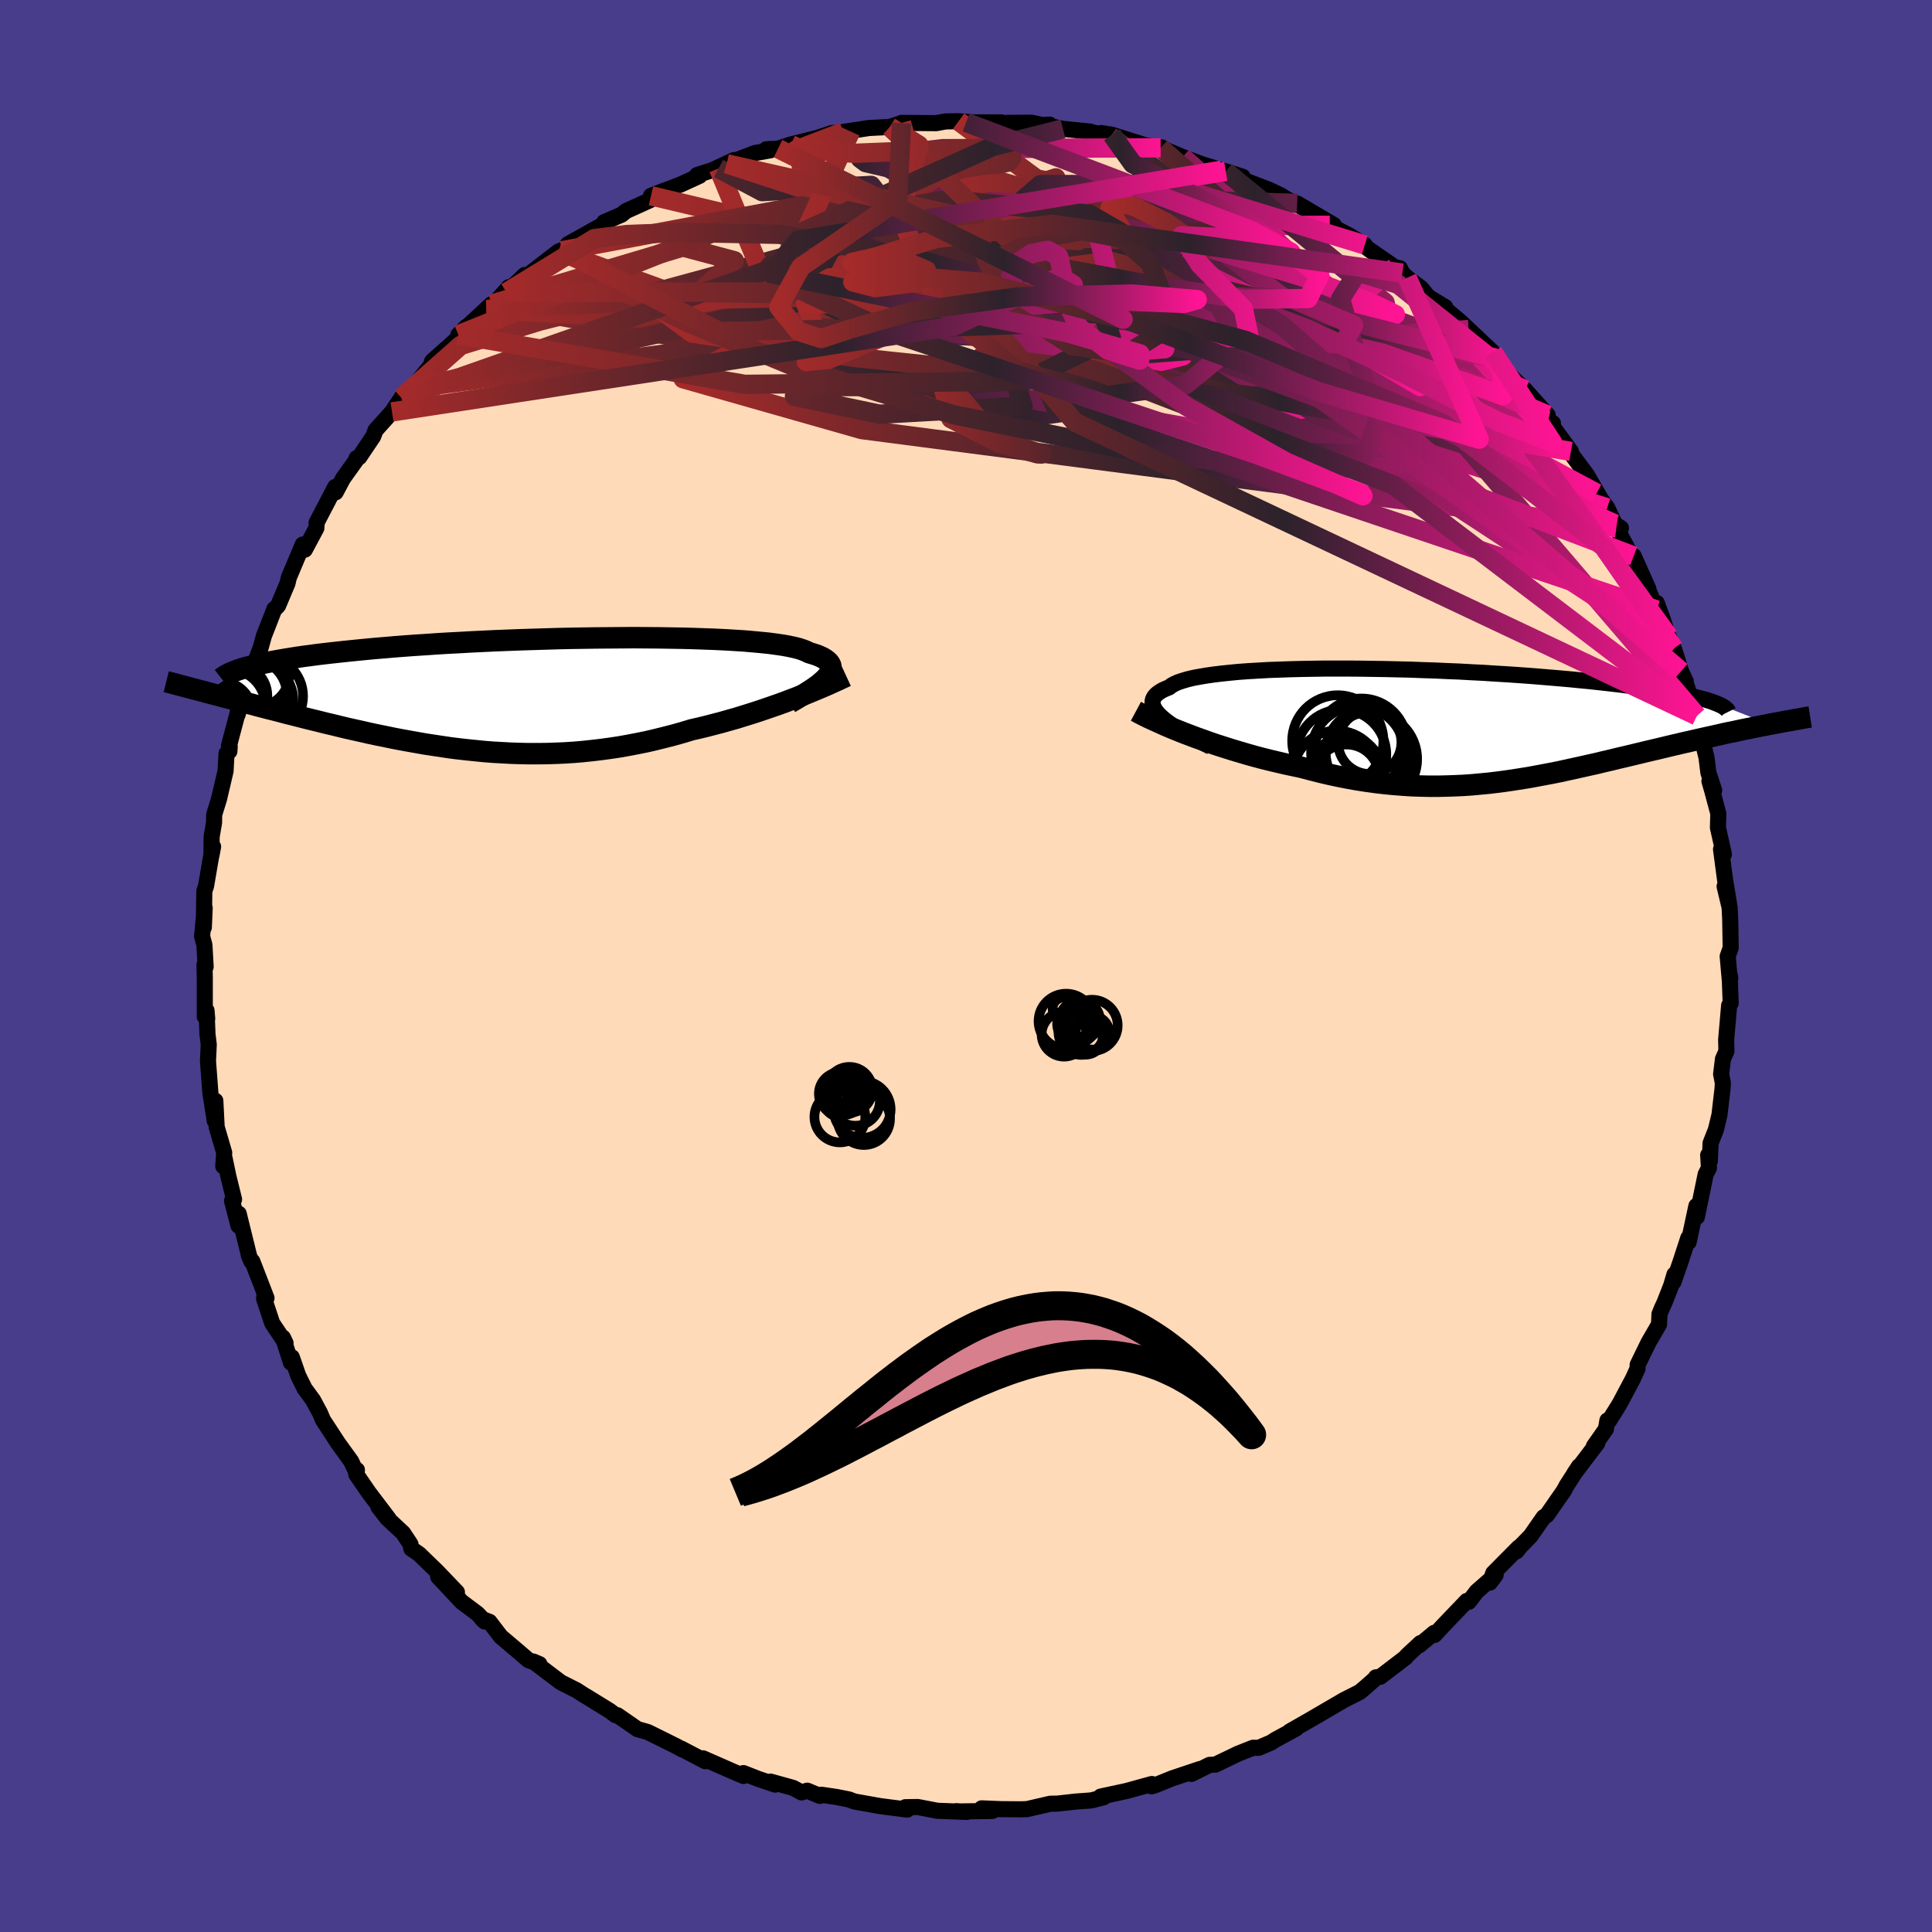 
  <svg viewBox="-100 -100 200 200" xmlns="http://www.w3.org/2000/svg" width="500" height="500" id="face-svg">
    <defs>
      <clipPath id="leftEyeClipPath">
        <polyline points="31.19,-1.73 31.36,-1.95 31.5,-2.16 31.59,-2.37 31.64,-2.57 31.65,-2.76 31.62,-2.94 31.54,-3.11 31.42,-3.28 31.25,-3.44 31.04,-3.6 30.79,-3.75 30.5,-3.89 30.16,-4.03 29.78,-4.15 29.36,-4.28 29.08,-4.42 28.73,-4.56 28.31,-4.7 27.83,-4.82 27.27,-4.94 26.66,-5.05 25.97,-5.15 25.23,-5.25 24.43,-5.33 23.57,-5.41 22.65,-5.49 21.69,-5.55 20.68,-5.61 19.62,-5.66 18.52,-5.7 17.38,-5.74 16.21,-5.77 15,-5.79 13.77,-5.81 12.52,-5.82 11.24,-5.83 9.95,-5.82 8.65,-5.81 7.33,-5.8 6.01,-5.78 4.69,-5.76 3.37,-5.73 2.05,-5.69 0.74,-5.65 -0.56,-5.61 -1.85,-5.56 -3.13,-5.51 -4.38,-5.45 -5.62,-5.39 -6.84,-5.32 -8.03,-5.26 -9.19,-5.19 -10.33,-5.11 -11.44,-5.04 -12.52,-4.96 -13.57,-4.88 -14.59,-4.79 -15.57,-4.71 -16.52,-4.62 -17.44,-4.53 -18.33,-4.44 -19.18,-4.35 -20,-4.26 -20.79,-4.17 -21.55,-4.08 -22.28,-3.98 -22.98,-3.89 -23.65,-3.79 -24.29,-3.69 -24.9,-3.59 -25.48,-3.49 -26.04,-3.39 -26.56,-3.29 -27.06,-3.19 -27.53,-3.09 -27.97,-2.99 -28.39,-2.88 -28.78,-2.78 -29.14,-2.68 -33.05,-0.18 -32.58,-0.06 -32.09,0.07 -31.59,0.2 -31.08,0.34 -30.56,0.47 -30.03,0.62 -29.48,0.76 -28.93,0.91 -28.36,1.05 -27.78,1.21 -27.19,1.36 -26.59,1.52 -25.98,1.67 -25.36,1.83 -24.73,2 -24.08,2.16 -23.42,2.33 -22.75,2.5 -22.06,2.67 -21.36,2.84 -20.65,3.02 -19.92,3.19 -19.19,3.37 -18.44,3.55 -17.68,3.72 -16.91,3.89 -16.13,4.07 -15.33,4.24 -14.53,4.4 -13.72,4.57 -12.89,4.73 -12.06,4.88 -11.22,5.03 -10.37,5.18 -9.52,5.31 -8.65,5.44 -7.78,5.57 -6.9,5.68 -6.01,5.78 -5.12,5.87 -4.22,5.96 -3.32,6.03 -2.41,6.08 -1.5,6.13 -0.58,6.16 0.35,6.18 1.27,6.18 2.21,6.17 3.14,6.14 4.08,6.1 5.02,6.04 5.96,5.96 6.9,5.86 7.84,5.75 8.79,5.62 9.73,5.48 10.68,5.31 11.62,5.13 12.56,4.94 13.5,4.72 14.43,4.49 15.36,4.25 16.29,3.99 17.21,3.71 18,3.53 18.78,3.34 19.55,3.14 20.32,2.94 21.09,2.72 21.84,2.51 22.58,2.28 23.32,2.05 24.04,1.82 24.75,1.58 25.45,1.34 26.14,1.1 26.81,0.86 27.46,0.61 28.1,0.37" />
      </clipPath>
      <clipPath id="rightEyeClipPath">
        <polyline points="-30.19,-0.72 -30.46,-0.98 -30.69,-1.24 -30.86,-1.48 -30.99,-1.72 -31.08,-1.95 -31.11,-2.17 -31.1,-2.38 -31.05,-2.58 -30.94,-2.78 -30.8,-2.97 -30.6,-3.15 -30.36,-3.32 -30.08,-3.49 -29.75,-3.64 -29.38,-3.79 -29.14,-3.98 -28.83,-4.15 -28.45,-4.32 -28,-4.47 -27.49,-4.62 -26.91,-4.76 -26.27,-4.88 -25.56,-5 -24.8,-5.11 -23.98,-5.21 -23.11,-5.3 -22.18,-5.39 -21.21,-5.46 -20.19,-5.52 -19.14,-5.58 -18.04,-5.62 -16.91,-5.66 -15.74,-5.69 -14.55,-5.71 -13.34,-5.73 -12.1,-5.73 -10.84,-5.73 -9.58,-5.72 -8.3,-5.7 -7.01,-5.68 -5.72,-5.65 -4.43,-5.62 -3.15,-5.57 -1.87,-5.53 -0.59,-5.47 0.67,-5.42 1.91,-5.35 3.14,-5.29 4.35,-5.21 5.54,-5.14 6.71,-5.06 7.85,-4.98 8.97,-4.89 10.05,-4.8 11.11,-4.71 12.13,-4.62 13.13,-4.52 14.09,-4.43 15.01,-4.33 15.91,-4.23 16.77,-4.13 17.6,-4.03 18.39,-3.93 19.15,-3.82 19.88,-3.72 20.58,-3.62 21.24,-3.52 21.88,-3.41 22.49,-3.31 23.06,-3.21 23.61,-3.1 24.12,-3 24.6,-2.89 25.06,-2.79 25.48,-2.68 25.87,-2.58 26.24,-2.48 26.58,-2.37 26.88,-2.27 32.76,0.04 32.28,0.14 31.79,0.23 31.29,0.33 30.78,0.44 30.26,0.54 29.73,0.65 29.19,0.77 28.63,0.88 28.07,1 27.51,1.13 26.93,1.26 26.34,1.39 25.75,1.52 25.14,1.66 24.53,1.8 23.9,1.94 23.27,2.09 22.62,2.24 21.96,2.4 21.29,2.56 20.61,2.72 19.93,2.88 19.23,3.05 18.52,3.22 17.81,3.39 17.08,3.56 16.35,3.74 15.61,3.91 14.87,4.09 14.11,4.26 13.35,4.43 12.58,4.6 11.81,4.77 11.03,4.94 10.24,5.1 9.44,5.25 8.64,5.4 7.83,5.55 7.01,5.68 6.19,5.81 5.36,5.93 4.52,6.04 3.68,6.14 2.83,6.22 1.97,6.3 1.1,6.36 0.23,6.4 -0.66,6.43 -1.54,6.45 -2.44,6.45 -3.35,6.43 -4.26,6.4 -5.18,6.34 -6.11,6.27 -7.04,6.18 -7.99,6.07 -8.94,5.94 -9.9,5.79 -10.86,5.62 -11.83,5.43 -12.8,5.22 -13.78,4.99 -14.76,4.74 -15.75,4.48 -16.56,4.31 -17.36,4.14 -18.17,3.95 -18.97,3.76 -19.77,3.56 -20.56,3.35 -21.34,3.13 -22.12,2.9 -22.89,2.67 -23.65,2.43 -24.4,2.19 -25.14,1.94 -25.86,1.68 -26.57,1.43 -27.26,1.17" />
      </clipPath>
      <filter id="fuzzy">
        <feTurbulence id="turbulence" baseFrequency="0.05" numOctaves="3" type="noise" result="noise" />
        <feDisplacementMap in="SourceGraphic" in2="noise" scale="2" />
      </filter>
      <linearGradient id="rainbowGradient" x1="0%" y1="0%" x2="100%" y2="0%">
        <stop offset="0%" style="stop-color: rgb(165, 42, 42); stop-opacity: 1" />
        <stop offset="53.8%" style="stop-color: rgb(44, 34, 43); stop-opacity: 1" />
        <stop offset="100%" style="stop-color: rgb(255, 20, 147); stop-opacity: 1" />
      </linearGradient>
    </defs>
    <rect x="-100" y="-100" width="100%" height="100%" fill="rgb(72, 61, 139)" />
    <polyline id="faceContour" points="79.07,1.5 79.12,1.28 79.05,0.85 79.16,3.84 79,4.08 78.69,7.64 78.72,8.82 78.36,9.63 78.17,11.19 78.35,12.11 78.32,12.66 78,15.41 77.63,16.94 77.08,18.34 77,20.2 76.83,19.58 76.91,20.91 76.57,21.56 75.66,25.98 75.61,24.84 74.81,28.58 74.77,28.16 73.96,30.64 73.24,32.71 73.34,31.93 73,33.08 72.31,34.84 72.04,35.42 71.79,36.03 71.74,37.1 70.65,38.98 69.53,41.28 69.52,41.67 69.04,42.73 67.66,45.33 66.57,47.08 66.4,47.04 66.24,47.94 65,49.71 65.35,49.4 62.97,52.53 63.46,51.79 62.18,53.78 61.89,54.32 60.14,56.84 59.8,57.06 58.44,59.01 57.4,60.07 56.98,60.6 57.22,60.19 54.58,62.85 54.24,63.83 54.83,63.03 52.87,64.75 52.05,65.82 51.84,65.73 49.37,68.31 48.5,69.25 48.47,69.03 46.92,70.32 47.05,70.09 45.63,71.41 45.53,71.56 42.89,73.58 42.43,73.64 42.47,73.68 41.24,74.76 40.76,75.16 39.14,75.98 35.59,78.05 35.1,78.33 33.51,79.24 34.18,78.93 32.01,80.11 31.58,80.39 30.31,80.93 29.71,80.93 28.15,81.55 25.82,82.67 25.21,82.7 23.35,83.63 24.22,83.13 21.33,84.1 19.68,84.77 19.21,84.92 19.24,84.68 16.88,85.33 16.54,85.42 13.94,85.98 14.23,86.06 12.96,86.38 11.33,86.5 9.45,86.71 8.74,86.72 6.31,87.28 5.62,87.3 3.36,87.28 3.55,87.28 1.62,87.2 2.73,87.47 -0.7,87.52 -1.01,87.49 0.1,87.57 -2.97,87.45 -5,87.06 -6.28,87.08 -6.08,87.33 -8.87,86.97 -11.57,86.49 -12.11,86.28 -13.36,86.03 -14.97,85.79 -15.13,85.91 -16.43,85.37 -17.03,85.55 -17.9,85.08 -20.24,84.43 -19.76,84.74 -21.51,84.15 -23.04,83.55 -23.03,83.85 -24.04,83.42 -27.23,82.02 -26.99,82.32 -29.47,81.02 -29.32,81.13 -30,80.76 -32.82,79.36 -33.01,79.28 -34.01,79 -36.09,77.56 -36.29,77.55 -36.89,77.1 -39.34,75.59 -39.51,75.5 -40.29,74.99 -41.95,74.15 -44.79,72 -44.16,72.27 -45.28,71.87 -46.4,70.91 -48.16,69.42 -49.33,67.89 -50.11,67.59 -49.82,67.86 -50.56,67.06 -52.19,65.84 -54.64,63.23 -52.7,64.82 -54.77,62.66 -56.62,60.87 -57.42,60.32 -57.51,59.85 -58.27,58.7 -59.92,57.16 -60.82,56 -59.76,57.23 -61.83,54.5 -63.12,52.62 -63.05,52.17 -63.1,52.44 -63.64,51.28 -65.02,49.37 -66.57,46.99 -66.87,46.28 -67.59,44.94 -68.47,43.74 -69.13,42.4 -69.79,40.5 -69.88,41.06 -70.71,38.47 -70.44,39.03 -71.82,36.98 -72.66,34.44 -72.63,34.12 -72.41,34.38 -73.88,30.57 -73.99,30.56 -74.24,29.95 -74.19,30.1 -75.29,25.64 -75.31,26.89 -75.98,24.31 -75.77,24.16 -76.36,21.77 -76.75,19.9 -76.89,20.73 -76.79,19.33 -77.57,16.67 -77.71,13.95 -77.77,16.03 -78.22,13.16 -78.47,9.84 -78.39,8.13 -78.52,7.08 -78.62,4.61 -78.55,5.46 -78.8,5.24 -78.8,1.27 -78.83,-0.13 -78.71,0.08 -78.84,-2.18 -79.08,-3.08 -78.81,-6.01 -78.9,-3.99 -78.85,-7.74 -78.67,-8.28 -78.11,-11.55 -77.94,-12.35 -78.11,-11.45 -78.09,-13.39 -77.84,-14.85 -77.83,-15.67 -77.33,-17.28 -76.65,-20.18 -76.55,-22.01 -76.25,-22.23 -76.22,-22.74 -76.3,-22.79 -75.27,-26.68 -75.41,-26 -74.93,-27.68 -74.76,-28.66 -73.97,-30.15 -73.6,-31.4 -73.02,-32.94 -72.68,-34.17 -71.59,-36.96 -71.33,-37.17 -71.21,-37.31 -70.24,-39.61 -70.1,-40.21 -68.66,-43.63 -68.74,-43.09 -68.44,-43.1 -67.25,-45.33 -67.22,-45.91 -65.3,-49.59 -65.25,-49.04 -64.49,-50.47 -63.11,-52.4 -63.09,-52.57 -62.81,-52.67 -61.37,-54.81 -61.12,-55.47 -59.42,-57.36 -58.45,-58.81 -58.24,-59.19 -57.31,-59.8 -57.85,-59.15 -54.72,-63.01 -55.41,-62.13 -55.27,-62.6 -51.71,-65.78 -51.7,-66.19 -52.55,-65.34 -49.12,-68.51 -49.64,-67.96 -48.94,-68.46 -47.33,-70.27 -47.57,-69.73 -45.69,-71.53 -45.53,-71.38 -42.2,-73.95 -41.01,-74.44 -41.84,-74.04 -40.14,-75.21 -41.22,-74.71 -37.45,-76.82 -37.46,-77 -35.65,-77.78 -35.2,-78.15 -32.75,-79.26 -31.17,-80.29 -32.61,-79.73 -29.52,-80.91 -27.58,-81.8 -27.84,-81.88 -26.27,-82.38 -24.02,-83.43 -25.62,-82.56 -24.77,-83.04 -21.84,-84.16 -20.25,-84.44 -20.67,-84.55 -19.46,-84.61 -18.14,-85.04 -15.16,-85.78 -15.74,-85.61 -13.91,-86.22 -11.94,-86.39 -12.69,-86.35 -10.03,-86.75 -7.89,-86.86 -6.67,-87.26 -6.45,-86.97 -6.68,-87.28 -3.09,-87.25 -2.11,-87.43 -0.77,-87.45 1.52,-87.27 0.01,-87.33 3.67,-87.33 4.24,-87.18 4.26,-87.28 6.76,-87.3 7.88,-87.06 8.66,-87.1 8.47,-87 10.04,-86.66 12.85,-86.38 15.1,-85.73 14.94,-85.87 13.97,-86.23 15.11,-86.05 18.63,-84.94 20.25,-84.74 21.45,-84.05 20.15,-84.7 22.42,-83.75 24.44,-82.99 26.47,-82.38 26.89,-82.26 28.64,-81.7 27.16,-81.96 30,-80.88 31.36,-80.36 32.62,-79.76 32.87,-79.59 35.72,-78.02 34.28,-78.94 38.07,-76.71 37.66,-76.68 39.74,-75.59 41.28,-74.64 40.63,-75.03 41.78,-74.14 44.4,-72.33 44.91,-72.24 45.17,-71.73 45.67,-71.25 47.12,-70.17 47.84,-69.29 49.62,-68.2 49.55,-68.07 51.18,-66.7 52.04,-65.89 54.55,-63.53 54.07,-63.8 55.29,-62.68 54.78,-62.93 55.44,-61.99 57.88,-59.64 60.22,-57.02 59.77,-57 60.41,-56.17 60.76,-56.19 60.28,-56.46 62.62,-53.27 62.6,-53.09 64.27,-50.84 65.7,-48.38 65.28,-48.94 66.38,-47.43 67.17,-45.75 67.8,-45.33 67.33,-45.37 69.72,-40.91 69.12,-42.44 70.64,-39.04 70.42,-39.45 71.5,-36.85 71.51,-37.58 72.07,-36.06 72.54,-34.61 72.74,-34.11 73.28,-32.88 74.02,-30.51 74.51,-29.47 74.49,-29.32 75.66,-25.9 75.33,-25.81 75.75,-24.31 75.91,-24.67 76.66,-21.56 76.85,-20.02 77.45,-18.19 76.96,-19.14 77.26,-18.1 77.88,-15.78 77.84,-14.32 78.46,-11.56 78.16,-12.08 78.58,-8.92 79,-6.37 78.53,-8.24 79.05,-6.06 79.11,-4.87 79.16,-1.88 78.85,-1 79.07,1.5 79.12,1.28" fill="rgb(255, 218, 185)" stroke="black" stroke-width="1.667" stroke-linejoin="round" filter="url(#fuzzy)" />
    <g transform="translate(50.42 -25.06)">
      <polyline id="rightCountour" points="-30.19,-0.72 -30.46,-0.98 -30.69,-1.24 -30.86,-1.48 -30.99,-1.72 -31.08,-1.95 -31.11,-2.17 -31.1,-2.38 -31.05,-2.58 -30.94,-2.78 -30.8,-2.97 -30.6,-3.15 -30.36,-3.32 -30.08,-3.49 -29.75,-3.64 -29.38,-3.79 -29.14,-3.98 -28.83,-4.15 -28.45,-4.32 -28,-4.47 -27.49,-4.62 -26.91,-4.76 -26.27,-4.88 -25.56,-5 -24.8,-5.11 -23.98,-5.21 -23.11,-5.3 -22.18,-5.39 -21.21,-5.46 -20.19,-5.52 -19.14,-5.58 -18.04,-5.62 -16.91,-5.66 -15.74,-5.69 -14.55,-5.71 -13.34,-5.73 -12.1,-5.73 -10.84,-5.73 -9.58,-5.72 -8.3,-5.7 -7.01,-5.68 -5.72,-5.65 -4.43,-5.62 -3.15,-5.57 -1.87,-5.53 -0.59,-5.47 0.67,-5.42 1.91,-5.35 3.14,-5.29 4.35,-5.21 5.54,-5.14 6.71,-5.06 7.85,-4.98 8.97,-4.89 10.05,-4.8 11.11,-4.71 12.13,-4.62 13.13,-4.52 14.09,-4.43 15.01,-4.33 15.91,-4.23 16.77,-4.13 17.6,-4.03 18.39,-3.93 19.15,-3.82 19.88,-3.72 20.58,-3.62 21.24,-3.52 21.88,-3.41 22.49,-3.31 23.06,-3.21 23.61,-3.1 24.12,-3 24.6,-2.89 25.06,-2.79 25.48,-2.68 25.87,-2.58 26.24,-2.48 26.58,-2.37 26.88,-2.27 32.76,0.04 32.28,0.14 31.79,0.23 31.29,0.33 30.78,0.44 30.26,0.54 29.73,0.65 29.19,0.77 28.63,0.88 28.07,1 27.51,1.13 26.93,1.26 26.34,1.39 25.75,1.52 25.14,1.66 24.53,1.8 23.9,1.94 23.27,2.09 22.62,2.24 21.96,2.4 21.29,2.56 20.61,2.72 19.93,2.88 19.23,3.05 18.52,3.22 17.81,3.39 17.08,3.56 16.35,3.74 15.61,3.91 14.87,4.09 14.11,4.26 13.35,4.43 12.58,4.6 11.81,4.77 11.03,4.94 10.24,5.1 9.44,5.25 8.64,5.4 7.83,5.55 7.01,5.68 6.19,5.81 5.36,5.93 4.52,6.04 3.68,6.14 2.83,6.22 1.97,6.3 1.1,6.36 0.23,6.4 -0.66,6.43 -1.54,6.45 -2.44,6.45 -3.35,6.43 -4.26,6.4 -5.18,6.34 -6.11,6.27 -7.04,6.18 -7.99,6.07 -8.94,5.94 -9.9,5.79 -10.86,5.62 -11.83,5.43 -12.8,5.22 -13.78,4.99 -14.76,4.74 -15.75,4.48 -16.56,4.31 -17.36,4.14 -18.17,3.95 -18.97,3.76 -19.77,3.56 -20.56,3.35 -21.34,3.13 -22.12,2.9 -22.89,2.67 -23.65,2.43 -24.4,2.19 -25.14,1.94 -25.86,1.68 -26.57,1.43 -27.26,1.17" fill="white" stroke="white" stroke-width="0" stroke-linejoin="round" filter="url(#fuzzy)" />
    </g>
    <g transform="translate(-45.62 -28.16)">
      <polyline id="leftCountour" points="31.19,-1.73 31.36,-1.95 31.5,-2.16 31.59,-2.37 31.64,-2.57 31.65,-2.76 31.62,-2.94 31.54,-3.11 31.42,-3.28 31.25,-3.44 31.04,-3.6 30.79,-3.75 30.5,-3.89 30.16,-4.03 29.78,-4.15 29.36,-4.28 29.08,-4.42 28.73,-4.56 28.31,-4.7 27.83,-4.82 27.27,-4.94 26.66,-5.05 25.97,-5.15 25.23,-5.25 24.43,-5.33 23.57,-5.41 22.65,-5.49 21.69,-5.55 20.68,-5.61 19.62,-5.66 18.52,-5.7 17.38,-5.74 16.21,-5.77 15,-5.79 13.77,-5.81 12.52,-5.82 11.24,-5.83 9.95,-5.82 8.65,-5.81 7.33,-5.8 6.01,-5.78 4.69,-5.76 3.37,-5.73 2.05,-5.69 0.74,-5.65 -0.56,-5.61 -1.85,-5.56 -3.13,-5.51 -4.38,-5.45 -5.62,-5.39 -6.84,-5.32 -8.03,-5.26 -9.19,-5.19 -10.33,-5.11 -11.44,-5.04 -12.52,-4.96 -13.57,-4.88 -14.59,-4.79 -15.57,-4.71 -16.52,-4.62 -17.44,-4.53 -18.33,-4.44 -19.18,-4.35 -20,-4.26 -20.79,-4.17 -21.55,-4.08 -22.28,-3.98 -22.98,-3.89 -23.65,-3.79 -24.29,-3.69 -24.9,-3.59 -25.48,-3.49 -26.04,-3.39 -26.56,-3.29 -27.06,-3.19 -27.53,-3.09 -27.97,-2.99 -28.39,-2.88 -28.78,-2.78 -29.14,-2.68 -33.05,-0.18 -32.58,-0.06 -32.09,0.07 -31.59,0.2 -31.08,0.34 -30.56,0.47 -30.03,0.62 -29.48,0.76 -28.93,0.91 -28.36,1.05 -27.78,1.21 -27.19,1.36 -26.59,1.52 -25.98,1.67 -25.36,1.83 -24.73,2 -24.08,2.16 -23.42,2.33 -22.75,2.5 -22.06,2.67 -21.36,2.84 -20.65,3.02 -19.92,3.19 -19.19,3.37 -18.44,3.55 -17.68,3.72 -16.91,3.89 -16.13,4.07 -15.33,4.24 -14.53,4.4 -13.72,4.57 -12.89,4.73 -12.06,4.88 -11.22,5.03 -10.37,5.18 -9.52,5.31 -8.65,5.44 -7.78,5.57 -6.9,5.68 -6.01,5.78 -5.12,5.87 -4.22,5.96 -3.32,6.03 -2.41,6.08 -1.5,6.13 -0.58,6.16 0.35,6.18 1.27,6.18 2.21,6.17 3.14,6.14 4.08,6.1 5.02,6.04 5.96,5.96 6.9,5.86 7.84,5.75 8.79,5.62 9.73,5.48 10.68,5.31 11.62,5.13 12.56,4.94 13.5,4.72 14.43,4.49 15.36,4.25 16.29,3.99 17.21,3.71 18,3.53 18.78,3.34 19.55,3.14 20.32,2.94 21.09,2.72 21.84,2.51 22.58,2.28 23.32,2.05 24.04,1.82 24.75,1.58 25.45,1.34 26.14,1.1 26.81,0.86 27.46,0.61 28.1,0.37" fill="white" stroke="white" stroke-width="0" stroke-linejoin="round" filter="url(#fuzzy)" />
    </g>
    <g transform="translate(50.42 -25.06)">
      <polyline id="rightUpper" points="-25.08,2.37 -25.78,2.02 -26.43,1.68 -27.05,1.35 -27.63,1.03 -28.16,0.72 -28.66,0.41 -29.11,0.12 -29.51,-0.17 -29.88,-0.45 -30.19,-0.72 -30.46,-0.98 -30.69,-1.24 -30.86,-1.48 -30.99,-1.72 -31.08,-1.95 -31.11,-2.17 -31.1,-2.38 -31.05,-2.58 -30.94,-2.78 -30.8,-2.97 -30.6,-3.15 -30.36,-3.32 -30.08,-3.49 -29.75,-3.64 -29.38,-3.79 -29.14,-3.98 -28.83,-4.15 -28.45,-4.32 -28,-4.47 -27.49,-4.62 -26.91,-4.76 -26.27,-4.88 -25.56,-5 -24.8,-5.11 -23.98,-5.21 -23.11,-5.3 -22.18,-5.39 -21.21,-5.46 -20.19,-5.52 -19.14,-5.58 -18.04,-5.62 -16.91,-5.66 -15.74,-5.69 -14.55,-5.71 -13.34,-5.73 -12.1,-5.73 -10.84,-5.73 -9.58,-5.72 -8.3,-5.7 -7.01,-5.68 -5.72,-5.65 -4.43,-5.62 -3.15,-5.57 -1.87,-5.53 -0.59,-5.47 0.67,-5.42 1.91,-5.35 3.14,-5.29 4.35,-5.21 5.54,-5.14 6.71,-5.06 7.85,-4.98 8.97,-4.89 10.05,-4.8 11.11,-4.71 12.13,-4.62 13.13,-4.52 14.09,-4.43 15.01,-4.33 15.91,-4.23 16.77,-4.13 17.6,-4.03 18.39,-3.93 19.15,-3.82 19.88,-3.72 20.58,-3.62 21.24,-3.52 21.88,-3.41 22.49,-3.31 23.06,-3.21 23.61,-3.1 24.12,-3 24.6,-2.89 25.06,-2.79 25.48,-2.68 25.87,-2.58 26.24,-2.48 26.58,-2.37 26.88,-2.27 27.16,-2.16 27.41,-2.06 27.64,-1.96 27.84,-1.86 28.01,-1.76 28.16,-1.66 28.28,-1.55 28.38,-1.46 28.46,-1.36 28.51,-1.26" fill="none" stroke="black" stroke-width="1.667" stroke-linejoin="round" filter="url(#fuzzy)" />
      <polyline id="rightLower" points="-32.83,-1.31 -32.42,-1.09 -31.97,-0.86 -31.48,-0.62 -30.96,-0.38 -30.4,-0.13 -29.83,0.13 -29.22,0.39 -28.59,0.65 -27.94,0.91 -27.26,1.17 -26.57,1.43 -25.86,1.68 -25.14,1.94 -24.4,2.19 -23.65,2.43 -22.89,2.67 -22.12,2.9 -21.34,3.13 -20.56,3.35 -19.77,3.56 -18.97,3.76 -18.17,3.95 -17.36,4.14 -16.56,4.31 -15.75,4.48 -14.76,4.74 -13.78,4.99 -12.8,5.22 -11.83,5.43 -10.86,5.62 -9.9,5.79 -8.94,5.94 -7.99,6.07 -7.04,6.18 -6.11,6.27 -5.18,6.34 -4.26,6.4 -3.35,6.43 -2.44,6.45 -1.54,6.45 -0.66,6.43 0.23,6.4 1.1,6.36 1.97,6.3 2.83,6.22 3.68,6.14 4.52,6.04 5.36,5.93 6.19,5.81 7.01,5.68 7.83,5.55 8.64,5.4 9.44,5.25 10.24,5.1 11.03,4.94 11.81,4.77 12.58,4.6 13.35,4.43 14.11,4.26 14.87,4.09 15.61,3.91 16.35,3.74 17.08,3.56 17.81,3.39 18.52,3.22 19.23,3.05 19.93,2.88 20.61,2.72 21.29,2.56 21.96,2.4 22.62,2.24 23.27,2.09 23.9,1.94 24.53,1.8 25.14,1.66 25.75,1.52 26.34,1.39 26.93,1.26 27.51,1.13 28.07,1 28.63,0.88 29.19,0.77 29.73,0.65 30.26,0.54 30.78,0.44 31.29,0.33 31.79,0.23 32.28,0.14 32.76,0.04 33.23,-0.05 33.69,-0.13 34.14,-0.22 34.57,-0.3 35,-0.37 35.41,-0.45 35.82,-0.52 36.21,-0.59 36.59,-0.66 36.97,-0.72" fill="none" stroke="black" stroke-width="2.222" stroke-linejoin="round" filter="url(#fuzzy)" />
      <circle r="4.48" cx="-8.707" cy="2.959" stroke="black" fill="none" stroke-width="1.0" filter="url(#fuzzy)" clip-path="url(#rightEyeClipPath)" /><circle r="4.722" cx="-11.932" cy="1.754" stroke="black" fill="none" stroke-width="1.0" filter="url(#fuzzy)" clip-path="url(#rightEyeClipPath)" /><circle r="4.706" cx="-9.482" cy="2.074" stroke="black" fill="none" stroke-width="1.0" filter="url(#fuzzy)" clip-path="url(#rightEyeClipPath)" /><circle r="4.56" cx="-12.042" cy="5.259" stroke="black" fill="none" stroke-width="1.0" filter="url(#fuzzy)" clip-path="url(#rightEyeClipPath)" /><circle r="4.838" cx="-9.857" cy="2.994" stroke="black" fill="none" stroke-width="1.0" filter="url(#fuzzy)" clip-path="url(#rightEyeClipPath)" /><circle r="3.642" cx="-11.057" cy="4.909" stroke="black" fill="none" stroke-width="1.0" filter="url(#fuzzy)" clip-path="url(#rightEyeClipPath)" /><circle r="3.282" cx="-8.627" cy="1.904" stroke="black" fill="none" stroke-width="1.0" filter="url(#fuzzy)" clip-path="url(#rightEyeClipPath)" /><circle r="4.656" cx="-11.567" cy="3.169" stroke="black" fill="none" stroke-width="1.0" filter="url(#fuzzy)" clip-path="url(#rightEyeClipPath)" /><circle r="3.374" cx="-11.027" cy="5.504" stroke="black" fill="none" stroke-width="1.0" filter="url(#fuzzy)" clip-path="url(#rightEyeClipPath)" /><circle r="4.842" cx="-8.562" cy="3.629" stroke="black" fill="none" stroke-width="1.0" filter="url(#fuzzy)" clip-path="url(#rightEyeClipPath)" />
      </g>
    <g transform="translate(-45.62 -28.16)">
      <polyline id="leftUpper" points="27.37,0.91 27.89,0.61 28.39,0.31 28.87,0.03 29.3,-0.25 29.71,-0.51 30.08,-0.77 30.42,-1.02 30.71,-1.27 30.97,-1.5 31.19,-1.73 31.36,-1.95 31.5,-2.16 31.59,-2.37 31.64,-2.57 31.65,-2.76 31.62,-2.94 31.54,-3.11 31.42,-3.28 31.25,-3.44 31.04,-3.6 30.79,-3.75 30.5,-3.89 30.16,-4.03 29.78,-4.15 29.36,-4.28 29.08,-4.42 28.73,-4.56 28.31,-4.7 27.83,-4.82 27.27,-4.94 26.66,-5.05 25.97,-5.15 25.23,-5.25 24.43,-5.33 23.57,-5.41 22.65,-5.49 21.69,-5.55 20.68,-5.61 19.62,-5.66 18.52,-5.7 17.38,-5.74 16.21,-5.77 15,-5.79 13.77,-5.81 12.52,-5.82 11.24,-5.83 9.95,-5.82 8.65,-5.81 7.33,-5.8 6.01,-5.78 4.69,-5.76 3.37,-5.73 2.05,-5.69 0.74,-5.65 -0.56,-5.61 -1.85,-5.56 -3.13,-5.51 -4.38,-5.45 -5.62,-5.39 -6.84,-5.32 -8.03,-5.26 -9.19,-5.19 -10.33,-5.11 -11.44,-5.04 -12.52,-4.96 -13.57,-4.88 -14.59,-4.79 -15.57,-4.71 -16.52,-4.62 -17.44,-4.53 -18.33,-4.44 -19.18,-4.35 -20,-4.26 -20.79,-4.17 -21.55,-4.08 -22.28,-3.98 -22.98,-3.89 -23.65,-3.79 -24.29,-3.69 -24.9,-3.59 -25.48,-3.49 -26.04,-3.39 -26.56,-3.29 -27.06,-3.19 -27.53,-3.09 -27.97,-2.99 -28.39,-2.88 -28.78,-2.78 -29.14,-2.68 -29.48,-2.57 -29.79,-2.47 -30.08,-2.36 -30.34,-2.25 -30.58,-2.15 -30.8,-2.04 -31,-1.93 -31.17,-1.83 -31.32,-1.72 -31.46,-1.61" fill="none" stroke="black" stroke-width="2.222" stroke-linejoin="round" filter="url(#fuzzy)" />
      <polyline id="leftLower" points="33.23,-1.84 32.84,-1.66 32.42,-1.46 31.97,-1.26 31.49,-1.04 30.99,-0.82 30.45,-0.59 29.9,-0.36 29.32,-0.12 28.72,0.12 28.1,0.37 27.46,0.61 26.81,0.86 26.14,1.1 25.45,1.34 24.75,1.58 24.04,1.82 23.32,2.05 22.58,2.28 21.84,2.51 21.09,2.72 20.32,2.94 19.55,3.14 18.78,3.34 18,3.53 17.21,3.71 16.29,3.99 15.36,4.25 14.43,4.49 13.5,4.72 12.56,4.94 11.62,5.13 10.68,5.31 9.73,5.48 8.79,5.62 7.84,5.75 6.9,5.86 5.96,5.96 5.02,6.04 4.08,6.1 3.14,6.14 2.21,6.17 1.27,6.18 0.35,6.18 -0.58,6.16 -1.5,6.13 -2.41,6.08 -3.32,6.03 -4.22,5.96 -5.12,5.87 -6.01,5.78 -6.9,5.68 -7.78,5.57 -8.65,5.44 -9.52,5.31 -10.37,5.18 -11.22,5.03 -12.06,4.88 -12.89,4.73 -13.72,4.57 -14.53,4.4 -15.33,4.24 -16.13,4.07 -16.91,3.89 -17.68,3.72 -18.44,3.55 -19.19,3.37 -19.92,3.19 -20.65,3.02 -21.36,2.84 -22.06,2.67 -22.75,2.5 -23.42,2.33 -24.08,2.16 -24.73,2 -25.36,1.83 -25.98,1.67 -26.59,1.52 -27.19,1.36 -27.78,1.21 -28.36,1.05 -28.93,0.91 -29.48,0.76 -30.03,0.62 -30.56,0.47 -31.08,0.34 -31.59,0.2 -32.09,0.07 -32.58,-0.06 -33.05,-0.18 -33.52,-0.31 -33.97,-0.43 -34.41,-0.54 -34.84,-0.66 -35.25,-0.77 -35.66,-0.87 -36.05,-0.98 -36.43,-1.08 -36.81,-1.18 -37.17,-1.27" fill="none" stroke="black" stroke-width="2.222" stroke-linejoin="round" filter="url(#fuzzy)" />
      <circle r="3.068" cx="-31.379" cy="1.824" stroke="black" fill="none" stroke-width="1.0" filter="url(#fuzzy)" clip-path="url(#leftEyeClipPath)" /><circle r="3.224" cx="-29.929" cy="0.179" stroke="black" fill="none" stroke-width="1.0" filter="url(#fuzzy)" clip-path="url(#leftEyeClipPath)" /><circle r="4.018" cx="-28.034" cy="0.644" stroke="black" fill="none" stroke-width="1.0" filter="url(#fuzzy)" clip-path="url(#leftEyeClipPath)" /><circle r="4.706" cx="-31.459" cy="1.324" stroke="black" fill="none" stroke-width="1.0" filter="url(#fuzzy)" clip-path="url(#leftEyeClipPath)" /><circle r="3.922" cx="-30.809" cy="1.324" stroke="black" fill="none" stroke-width="1.0" filter="url(#fuzzy)" clip-path="url(#leftEyeClipPath)" /><circle r="3.308" cx="-30.079" cy="0.599" stroke="black" fill="none" stroke-width="1.0" filter="url(#fuzzy)" clip-path="url(#leftEyeClipPath)" /><circle r="3.274" cx="-30.044" cy="0.724" stroke="black" fill="none" stroke-width="1.0" filter="url(#fuzzy)" clip-path="url(#leftEyeClipPath)" /><circle r="3.704" cx="-28.384" cy="0.094" stroke="black" fill="none" stroke-width="1.0" filter="url(#fuzzy)" clip-path="url(#leftEyeClipPath)" /><circle r="3.34" cx="-27.769" cy="-2.036" stroke="black" fill="none" stroke-width="1.0" filter="url(#fuzzy)" clip-path="url(#leftEyeClipPath)" /><circle r="4.136" cx="-27.144" cy="0.229" stroke="black" fill="none" stroke-width="1.0" filter="url(#fuzzy)" clip-path="url(#leftEyeClipPath)" />
    </g>
    <g id="hairs">
      <polyline points="14.94,-85.87 28.91,-75.91 25.47,-72.32 20.92,-69.09 19.66,-67.11 21.93,-66.25 25.72,-65.53 28.02,-64.64 26.1,-64.08 18.77,-64.29 7.25,-65 -5.24,-65.43 -14.92,-64.95 -19.06,-63.58 -17.16,-61.83 -10.89,-60.35 -3.12,-59.53 3.3,-59.62 6.22,-60.95 4.42,-63.97 -1.67,-68.45 -6.85,-71.59 4.62,-66.85 66.38,-47.43" fill="none" stroke="url(#rainbowGradient)" stroke-width="2" stroke-linejoin="round" filter="url(#fuzzy)" /><polyline points="-49.64,-67.96 -15.49,-69.78 16.82,-64.72 31.02,-63.98 33.43,-66.63 31.14,-69.11 26.55,-70.17 20.08,-70.47 13.15,-70.79 8.27,-71.39 7.21,-72.16 9.73,-72.98 14.07,-73.68 18.61,-73.92 22.99,-73.26 27.42,-71.43 31.02,-68.68 30.6,-65.96 20.47,-64.87 -7.73,-66.56 -57.31,-59.8" fill="none" stroke="url(#rainbowGradient)" stroke-width="2" stroke-linejoin="round" filter="url(#fuzzy)" /><polyline points="-0.77,-87.45 23.84,-69.26 24.73,-66.72 22.48,-68.19 18.04,-71.42 13.29,-75.1 9.79,-78.29 7.93,-80.46 7.54,-81.44 8.46,-81.24 10.75,-79.89 14.66,-77.4 20.35,-73.85 27.46,-69.62 34.71,-65.46 39.96,-62.4 41.1,-61.21 37.68,-61.87 32.46,-63.22 31.28,-63.32 38.96,-61.49 50.7,-61.22 54.07,-63.8" fill="none" stroke="url(#rainbowGradient)" stroke-width="2" stroke-linejoin="round" filter="url(#fuzzy)" /><polyline points="75.66,-25.9 50.13,-55.76 30.82,-71.41 18.54,-77.37 10.52,-78.12 6.76,-76.14 6.31,-72.78 6.53,-69.24 5.62,-66.5 4.37,-64.87 5.39,-63.95 10.8,-63.04 20.57,-61.58 32.57,-59.33 43.8,-56.5 51.62,-53.98 54.46,-53.19 52.87,-54.55 51.38,-55.21 57.85,-50.02 67.17,-45.75" fill="none" stroke="url(#rainbowGradient)" stroke-width="2" stroke-linejoin="round" filter="url(#fuzzy)" /><polyline points="22.42,-83.75 46.62,-62.07 41.28,-60.18 27.41,-64.71 18.51,-68.73 15.07,-71.13 12.53,-72.71 8.58,-74.01 4.51,-75.03 2.47,-75.64 2.76,-75.95 3.69,-76.18 3.69,-76.25 3.16,-75.55 4.08,-73.26 7.37,-68.95 10.86,-63.07 11.25,-57.49 5.44,-56.66 -42.2,-73.95" fill="none" stroke="url(#rainbowGradient)" stroke-width="2" stroke-linejoin="round" filter="url(#fuzzy)" /><polyline points="-49.12,-68.51 22.94,-55.78 39.77,-58.42 35.99,-65.16 28.34,-71.3 22.55,-74.95 19.39,-75.57 18.63,-73.44 20.13,-69.58 23.2,-65.42 26.03,-62.3 26.16,-61.04 21.85,-61.8 13.36,-64.15 3.06,-67.43 -5.67,-70.86 -10.4,-73.8 -11.05,-75.74 -10.24,-76.4 -11.93,-75.61 -19.06,-73.33 -31.25,-70.01 -44.12,-66.76 -52.31,-64.24 -58.45,-58.81" fill="none" stroke="url(#rainbowGradient)" stroke-width="2" stroke-linejoin="round" filter="url(#fuzzy)" /><polyline points="67.17,-45.75 65.51,-46.46 58.11,-51.31 46.51,-57.09 34.5,-62.34 24.38,-66.39 15.94,-69.32 8.77,-71.11 3.55,-71.65 1.18,-71.2 1.5,-70.58 2.91,-70.73 3.36,-72.06 1.67,-74.18 -1.8,-76.04 -5.38,-76.6 -6.98,-75.33 -5.27,-72.54 -0.56,-69.26 5.09,-66.63 10.25,-64.75 18.96,-61.8 39.41,-56.91 52.04,-65.89" fill="none" stroke="url(#rainbowGradient)" stroke-width="2" stroke-linejoin="round" filter="url(#fuzzy)" /><polyline points="34.28,-78.94 14.51,-79.57 19.74,-75.37 22.6,-73.1 21.75,-73.27 19.57,-74.36 16.34,-75.57 11.98,-76.82 7.76,-78.06 5.63,-79.04 6.31,-79.26 7.78,-78.18 5.65,-75.45 -3.93,-71.2 -19.45,-66.03 -29.28,-60.79 -10.79,-55.53 67.33,-45.37" fill="none" stroke="url(#rainbowGradient)" stroke-width="2" stroke-linejoin="round" filter="url(#fuzzy)" /><polyline points="-32.61,-79.73 -4.57,-73.08 23.8,-66.28 37.07,-64.04 36.63,-64.14 27.21,-65.11 15.29,-66.24 6.7,-67.12 4.06,-67.6 6.39,-67.75 10.76,-67.86 14.42,-68.24 15.94,-69.11 15.27,-70.47 13.06,-71.99 9.94,-73.21 6.08,-73.77 1.14,-73.65 -5.06,-73.25 -11.34,-73.19 -14.68,-73.93 -11.75,-75.19 -0.52,-74.63 23.26,-65.65 73.28,-32.88" fill="none" stroke="url(#rainbowGradient)" stroke-width="2" stroke-linejoin="round" filter="url(#fuzzy)" /><polyline points="71.5,-36.85 9.24,-57.87 3.34,-71.61 10.27,-77.15 20.64,-76 30.9,-70.84 38.2,-64.82 40.99,-60.5 39.51,-59.03 34.92,-60.14 28.19,-62.8 19.79,-65.91 10.15,-68.66 0.06,-70.54 -9.5,-71.34 -17.78,-71.15 -24.12,-70.4 -27.44,-69.87 -26.67,-70.61 -23.98,-73.01 -29.3,-74.43 -49.12,-68.51" fill="none" stroke="url(#rainbowGradient)" stroke-width="2" stroke-linejoin="round" filter="url(#fuzzy)" /><polyline points="-49.64,-67.96 3.58,-65.04 5.9,-57.96 -8.93,-57.12 -17.76,-58.97 -15.18,-59.98 -5.45,-59.99 4.75,-60.57 10.91,-62.69 12.38,-65.65 11.24,-67.87 10.19,-68.18 11.08,-66.54 14.28,-63.86 18.76,-61.6 24.74,-61.03 39.01,-60.98 60.28,-56.46" fill="none" stroke="url(#rainbowGradient)" stroke-width="2" stroke-linejoin="round" filter="url(#fuzzy)" /><polyline points="-6.68,-87.28 -5.73,-83.8 8.34,-79.39 15.72,-73.65 12.12,-68.52 3.3,-64.23 -2.46,-60.24 -1.56,-56.66 3.38,-54.14 7.42,-53.01 7.82,-53 5.33,-53.84 1.83,-55.96 -1.89,-60.45 -4.44,-68.02 2.98,-76.54 37.66,-76.68" fill="none" stroke="url(#rainbowGradient)" stroke-width="2" stroke-linejoin="round" filter="url(#fuzzy)" /><polyline points="26.89,-82.26 43.38,-68.68 45.75,-58.51 40.49,-52.94 36.81,-51.09 35.18,-52.65 31.37,-56.96 23.11,-62.25 12.39,-66.36 3.81,-67.85 1.27,-66.83 5.34,-64.82 12.73,-63.87 18.08,-65.51 17.33,-69.85 10.44,-75.53 1.69,-80.43 -2.69,-82.72 2.87,-81.43 22.9,-75.46 57.88,-59.64" fill="none" stroke="url(#rainbowGradient)" stroke-width="2" stroke-linejoin="round" filter="url(#fuzzy)" /><polyline points="65.28,-48.94 24.27,-70.93 22.82,-76.4 28.96,-75.78 31.71,-74.42 28.82,-74.1 22.59,-74.51 16.96,-74.79 14.83,-74.48 16.54,-73.86 19.79,-73.71 20.83,-74.26 15.84,-74.41 1.59,-72.8 -21.16,-71.76 -25.62,-82.56" fill="none" stroke="url(#rainbowGradient)" stroke-width="2" stroke-linejoin="round" filter="url(#fuzzy)" /><polyline points="44.4,-72.33 40.59,-69.18 47.13,-61.42 47.02,-59.98 40.78,-63.64 32.89,-69.15 26.44,-74.07 22.18,-77.36 19.74,-79.02 18.75,-79.36 19.22,-78.72 20.93,-77.43 22.72,-75.92 22.46,-74.67 18.05,-74.06 8.99,-74.29 -2.47,-75.46 -12.1,-77.61 -16.61,-80.48 -17.12,-83.15 -17.6,-84.47 -12.69,-86.35" fill="none" stroke="url(#rainbowGradient)" stroke-width="2" stroke-linejoin="round" filter="url(#fuzzy)" /><polyline points="-25.62,-82.56 -21.1,-80.16 -9.82,-80.81 -9.32,-80.16 -15.06,-78.54 -18.65,-77.11 -15.66,-76.23 -6.57,-75.36 5.2,-73.71 15.74,-70.99 22.35,-67.74 24.21,-64.9 22.43,-63.15 19.35,-62.38 17.34,-61.87 17.24,-61.04 17.18,-60.41 13.46,-61.57 4.65,-65.55 -4.66,-70.17 -12.53,-69.76 -57.31,-59.8" fill="none" stroke="url(#rainbowGradient)" stroke-width="2" stroke-linejoin="round" filter="url(#fuzzy)" /><polyline points="72.74,-34.11 57.05,-55.76 48.31,-65.44 43.08,-67.4 36.25,-67.04 26.9,-67.69 16.79,-69.96 7.63,-72.89 0.51,-75.24 -3.51,-76.28 -3.31,-75.86 1.37,-74.28 9.08,-72.16 16.7,-70.29 20.7,-69.46 19,-70.11 12.27,-71.97 4.12,-73.99 0,-74.74 4.68,-73.2 17.13,-69.72 21.12,-68.07 -24.77,-83.04" fill="none" stroke="url(#rainbowGradient)" stroke-width="2" stroke-linejoin="round" filter="url(#fuzzy)" /><polyline points="20.15,-84.7 29.39,-76.55 16.69,-75.17 6.34,-75.56 5.52,-75.91 9.4,-75.76 12.04,-75.36 11.61,-75.08 9.65,-75.26 8.28,-76.05 8.28,-77.44 9.01,-79.16 9.51,-80.73 9.3,-81.59 8.42,-81.3 6.82,-79.68 4.15,-76.87 0.53,-73.29 -2.21,-69.58 -0.7,-66.33 6.46,-63.92 14.3,-62.31 18.94,-60.79 62.62,-53.27" fill="none" stroke="url(#rainbowGradient)" stroke-width="2" stroke-linejoin="round" filter="url(#fuzzy)" /><polyline points="41.28,-74.64 20.69,-80.93 7.73,-80.89 5.84,-79.27 13.22,-77.24 24.57,-74.47 35.1,-71.25 41.97,-68.64 44.45,-67.44 43.69,-67.41 41.48,-67.53 38.22,-67.21 31.66,-67.36 18.65,-69.8 0.21,-74.78 -17,-78.7 -41.84,-74.04" fill="none" stroke="url(#rainbowGradient)" stroke-width="2" stroke-linejoin="round" filter="url(#fuzzy)" /><polyline points="20.15,-84.7 -2.42,-84.61 -10.94,-83.59 -10.37,-83.16 -8.04,-82.62 -5.36,-81.06 -0.3,-78.04 7.37,-73.93 14.05,-69.79 14.61,-66.83 6.63,-65.93 -6.83,-67.23 -18.26,-69.94 -20.31,-72.46 -11.84,-72.89 -5.87,-70.3 -49.64,-67.96" fill="none" stroke="url(#rainbowGradient)" stroke-width="2" stroke-linejoin="round" filter="url(#fuzzy)" /><polyline points="69.12,-42.44 25.26,-59.13 -11.52,-63 -28.36,-65.52 -31.32,-67.72 -25.71,-69.03 -15.15,-69.27 -3.2,-68.55 7.01,-67.13 13.7,-65.6 16.43,-64.78 15.35,-65.27 11.04,-67.05 4.84,-69.36 -0.89,-71.12 -3.63,-71.5 -2.17,-70.25 2.28,-67.73 6.73,-64.76 8.36,-62.38 6.78,-61.49 8.25,-62.6 52.04,-65.89" fill="none" stroke="url(#rainbowGradient)" stroke-width="2" stroke-linejoin="round" filter="url(#fuzzy)" /><polyline points="73.28,-32.88 32.1,-61.93 -4.2,-69.4 -26.56,-69.7 -35.85,-69.78 -37.26,-70.24 -34.71,-69.46 -28.61,-66.53 -17.54,-61.95 -1.26,-57.06 17.62,-53.24 34.39,-51.34 44.48,-51.7 45.26,-54.27 36.67,-58.72 21.21,-64.48 3.85,-70.79 -10.08,-76.29 -22.78,-77.29 -52.55,-65.34" fill="none" stroke="url(#rainbowGradient)" stroke-width="2" stroke-linejoin="round" filter="url(#fuzzy)" /><polyline points="60.22,-57.02 32.02,-69.09 21.93,-69.78 17.61,-69.67 16.66,-69.67 16.12,-70.06 15.7,-70.79 16.7,-71.49 19.43,-71.99 22.57,-72.51 24.26,-73.46 23.49,-75.03 20.72,-76.97 17.45,-78.61 15.24,-79.21 14.86,-78.37 16.11,-76.22 18.44,-73.4 21.52,-70.81 24.66,-69.4 25.24,-69.69 19.84,-70.94 15.03,-70.16 54.78,-62.93" fill="none" stroke="url(#rainbowGradient)" stroke-width="2" stroke-linejoin="round" filter="url(#fuzzy)" /><polyline points="-11.94,-86.39 -18.12,-72.73 -15.56,-65.8 -16.53,-62.57 -14.22,-62.8 -7.79,-65.48 0.97,-68.75 10.35,-71.13 18.22,-72.23 22.03,-72.45 20.39,-72.3 14.93,-71.96 10.6,-71.28 13.39,-69.91 25.78,-67.42 43.05,-63.47 55.6,-59.04 55.44,-61.99" fill="none" stroke="url(#rainbowGradient)" stroke-width="2" stroke-linejoin="round" filter="url(#fuzzy)" /><polyline points="55.44,-61.99 44.75,-70.56 40.54,-71.84 38.78,-69.07 40.46,-63.03 42.68,-56.61 41.43,-52.93 35.4,-53.19 26.38,-56.4 17.43,-60.52 11.14,-63.67 8.82,-65.03 10.23,-65.09 13.21,-65.19 14.12,-66.46 10.38,-68.94 5.67,-71.75 14.88,-72.97 54.78,-62.93" fill="none" stroke="url(#rainbowGradient)" stroke-width="2" stroke-linejoin="round" filter="url(#fuzzy)" /><polyline points="75.66,-25.9 44.24,-49.79 13.5,-61.6 -0.06,-65.43 -3.63,-66.13 -5.2,-66.13 -7.76,-66.51 -10.77,-67.65 -12.75,-69.51 -12.95,-71.89 -11.53,-74.59 -9.09,-77.31 -6.19,-79.74 -3.19,-81.54 -0.37,-82.55 1.94,-82.92 3.53,-83.02 4.41,-83.24 4.78,-83.73 4.36,-84.33 1.99,-84.63 -3.6,-84.45 -11.54,-84.13 -17.07,-84.51 -18.14,-85.04" fill="none" stroke="url(#rainbowGradient)" stroke-width="2" stroke-linejoin="round" filter="url(#fuzzy)" /><polyline points="-58.45,-58.81 -35.96,-66.69 -11.65,-75.09 2.42,-79.13 9.98,-78.67 13.69,-75.61 14.62,-71.87 13.72,-68.56 11.99,-66.17 10.48,-64.91 10.21,-64.65 11.92,-64.86 15.43,-64.93 19.19,-64.52 20.58,-63.9 17.32,-63.64 8.97,-64.21 -2.34,-65.64 -13.02,-67.77 -19.33,-70.8 -13.24,-75.67 26.89,-82.26" fill="none" stroke="url(#rainbowGradient)" stroke-width="2" stroke-linejoin="round" filter="url(#fuzzy)" /><polyline points="-47.57,-69.73 12.85,-69.83 33.79,-69.06 40.12,-66.35 39.08,-64.4 34.62,-64.47 29.9,-65.89 25.87,-67.5 21.62,-68.64 16.33,-69.23 10.81,-69.53 7.21,-69.79 7.25,-70.11 10.86,-70.44 16.36,-70.56 22.1,-70.13 27.93,-68.76 35.11,-66.04 44.7,-61.64 55.11,-56.35 60.7,-54.22 54.55,-63.53" fill="none" stroke="url(#rainbowGradient)" stroke-width="2" stroke-linejoin="round" filter="url(#fuzzy)" /><polyline points="74.02,-30.51 32.6,-66.39 12.78,-77.83 -1.78,-79.34 -10.07,-77.97 -9.85,-76.33 -3.47,-74.49 4.15,-72.02 9.29,-69.36 11.32,-67.7 12.25,-67.56 14.15,-67.49 15.05,-65.02 6.07,-60.55 -22.89,-60.21 -52.55,-65.34" fill="none" stroke="url(#rainbowGradient)" stroke-width="2" stroke-linejoin="round" filter="url(#fuzzy)" /><polyline points="-7.89,-86.86 8.55,-71.29 -9.03,-68.53 -16.59,-68.55 -10.82,-69.03 -1.04,-69.3 4.53,-69.26 3.37,-69.23 -2.26,-69.46 -8.54,-69.96 -12.83,-70.55 -14.48,-71.03 -14.08,-71.25 -12.34,-71.24 -9.64,-71.3 -6.34,-71.8 -3.09,-72.21 0.09,-69.31 11.25,-56.31 75.66,-25.9" fill="none" stroke="url(#rainbowGradient)" stroke-width="2" stroke-linejoin="round" filter="url(#fuzzy)" /><polyline points="-7.89,-86.86 -4.88,-84.98 -6.86,-77.76 -2.87,-68.48 5.25,-61.64 14.71,-59.06 22.72,-60.16 26.53,-63.29 24.71,-66.9 18.22,-69.96 10.19,-72.04 4.23,-73.16 2.71,-73.44 5.83,-72.97 12.27,-71.81 20.42,-70.27 28.85,-69.02 35.41,-69.1 36.62,-71.51 29.64,-76.62 17.27,-83.03 15.11,-86.05" fill="none" stroke="url(#rainbowGradient)" stroke-width="2" stroke-linejoin="round" filter="url(#fuzzy)" /><polyline points="10.04,-86.66 2.76,-84.83 -7.22,-80.36 -17.9,-75.57 -19.06,-70.89 -7.68,-65.53 11.49,-59.16 30.09,-52.95 40.9,-48.94 41.09,-48.68 33.13,-52.18 22.85,-57.92 15.23,-63.51 9.66,-66.56 -1.46,-66.16 -25.53,-65.68 -41.84,-74.04" fill="none" stroke="url(#rainbowGradient)" stroke-width="2" stroke-linejoin="round" filter="url(#fuzzy)" /><polyline points="0.01,-87.33 29.54,-76.14 33.62,-73.9 26.86,-75.39 22.3,-75.6 24.21,-72.63 28.72,-68.02 29.35,-64.91 22.52,-65.42 9.46,-69.11 -5.73,-73.37 -19.32,-75.74 -29.35,-75.94 -35.11,-75.72 -38.47,-75.3 -47.57,-69.73" fill="none" stroke="url(#rainbowGradient)" stroke-width="2" stroke-linejoin="round" filter="url(#fuzzy)" /><polyline points="73.28,-32.88 66,-43.39 49.45,-56.12 28.91,-64.77 12.54,-69.15 4.5,-71.49 3.81,-73.47 7.27,-75.26 11.97,-76.12 16.14,-75.33 19.06,-72.78 20.47,-69.07 19.9,-65.4 16.67,-63.37 10.98,-64.22 5.14,-67.94 2.26,-72.82 0.72,-77.3 -24.77,-83.04" fill="none" stroke="url(#rainbowGradient)" stroke-width="2" stroke-linejoin="round" filter="url(#fuzzy)" /><polyline points="-59.42,-57.36 -1.26,-66.22 9.77,-71.38 11.11,-70.51 9.53,-68.62 7.1,-68.4 5.23,-69.62 4.6,-71.27 5.26,-72.74 6.79,-73.76 8.47,-74.09 9.59,-73.44 9.98,-71.67 10.3,-69.02 11.69,-66.11 14.68,-63.76 17.98,-62.72 18.01,-63.37 10.61,-65.53 -4.79,-68.55 -20.19,-71.69 -17.4,-75.12 26.47,-82.38" fill="none" stroke="url(#rainbowGradient)" stroke-width="2" stroke-linejoin="round" filter="url(#fuzzy)" /><polyline points="45.67,-71.25 53.12,-54.54 36.55,-59.44 17.22,-66.66 1.63,-70.78 -8.43,-71.62 -11.72,-70.82 -9.4,-70.22 -5.47,-70.73 -4.09,-72.01 -6.44,-73.01 -10.17,-73.12 -11.82,-72.83 -9.49,-73.36 -3.06,-75.32 8.89,-76.78 45.17,-71.73" fill="none" stroke="url(#rainbowGradient)" stroke-width="2" stroke-linejoin="round" filter="url(#fuzzy)" /><polyline points="-6.67,-87.26 -7.09,-79.22 -17.09,-72.36 -19.37,-68.21 -17.31,-65.69 -14.99,-64.95 -12.02,-65.93 -5.53,-67.77 5.33,-69.26 17.08,-69.57 23.94,-68.98 22.59,-68.59 16.35,-68.83 14.05,-68.15 16.26,-66.95 -19.46,-84.61" fill="none" stroke="url(#rainbowGradient)" stroke-width="2" stroke-linejoin="round" filter="url(#fuzzy)" />
    </g>
    
        <g id="pointNose">
          <g id="rightNose"><circle r="1.74" cx="13.094" cy="6.912" stroke="black" fill="none" stroke-width="1.0" filter="url(#fuzzy)" /><circle r="2.318" cx="10.146" cy="7.064" stroke="black" fill="none" stroke-width="1.0" filter="url(#fuzzy)" /><circle r="1.136" cx="10.098" cy="4.4" stroke="black" fill="none" stroke-width="1.0" filter="url(#fuzzy)" /><circle r="2.656" cx="13.046" cy="6.148" stroke="black" fill="none" stroke-width="1.0" filter="url(#fuzzy)" /><circle r="2.074" cx="11.762" cy="5.636" stroke="black" fill="none" stroke-width="1.0" filter="url(#fuzzy)" /><circle r="2.02" cx="11.454" cy="5.996" stroke="black" fill="none" stroke-width="1.0" filter="url(#fuzzy)" /><circle r="1.728" cx="12.41" cy="7.444" stroke="black" fill="none" stroke-width="1.0" filter="url(#fuzzy)" /><circle r="2.36" cx="11.934" cy="6.84" stroke="black" fill="none" stroke-width="1.0" filter="url(#fuzzy)" /><circle r="1.774" cx="12.082" cy="5.54" stroke="black" fill="none" stroke-width="1.0" filter="url(#fuzzy)" /><circle r="2.85" cx="10.362" cy="5.716" stroke="black" fill="none" stroke-width="1.0" filter="url(#fuzzy)" /></g>
          <g id="leftNose"><circle r="2.276" cx="-12.748" cy="13.156" stroke="black" fill="none" stroke-width="1.0" filter="url(#fuzzy)" /><circle r="2.006" cx="-12.424" cy="13.068" stroke="black" fill="none" stroke-width="1.0" filter="url(#fuzzy)" /><circle r="2.634" cx="-13.056" cy="15.624" stroke="black" fill="none" stroke-width="1.0" filter="url(#fuzzy)" /><circle r="2.552" cx="-11.468" cy="13.984" stroke="black" fill="none" stroke-width="1.0" filter="url(#fuzzy)" /><circle r="2.228" cx="-13" cy="13.22" stroke="black" fill="none" stroke-width="1.0" filter="url(#fuzzy)" /><circle r="1.532" cx="-13.152" cy="14.04" stroke="black" fill="none" stroke-width="1.0" filter="url(#fuzzy)" /><circle r="2.372" cx="-12.076" cy="12.816" stroke="black" fill="none" stroke-width="1.0" filter="url(#fuzzy)" /><circle r="2.71" cx="-10.576" cy="15.82" stroke="black" fill="none" stroke-width="1.0" filter="url(#fuzzy)" /><circle r="2.948" cx="-10.752" cy="14.844" stroke="black" fill="none" stroke-width="1.0" filter="url(#fuzzy)" /><circle r="1.342" cx="-12.42" cy="13.136" stroke="black" fill="none" stroke-width="1.0" filter="url(#fuzzy)" /></g>
        </g>
      
    <g id="mouth">
      <polyline points="-23.88,54.49 -23.45,54.31 -23.01,54.12 -22.57,53.91 -22.12,53.68 -21.68,53.45 -21.24,53.2 -20.79,52.94 -20.34,52.66 -19.89,52.38 -19.44,52.08 -18.99,51.78 -18.53,51.46 -18.08,51.14 -17.62,50.81 -17.16,50.47 -16.7,50.12 -16.24,49.77 -15.77,49.41 -15.31,49.04 -14.84,48.67 -14.37,48.29 -13.9,47.91 -13.43,47.53 -12.95,47.14 -12.48,46.75 -12,46.36 -11.52,45.96 -11.03,45.57 -10.55,45.17 -10.06,44.78 -9.57,44.39 -9.08,43.99 -8.59,43.6 -8.1,43.21 -7.6,42.83 -7.1,42.44 -6.6,42.07 -6.1,41.69 -5.59,41.32 -5.08,40.96 -4.57,40.6 -4.06,40.25 -3.55,39.9 -3.03,39.57 -2.51,39.24 -1.99,38.92 -1.47,38.61 -0.94,38.31 -0.41,38.02 0.12,37.74 0.65,37.47 1.19,37.21 1.73,36.97 2.27,36.74 2.81,36.52 3.36,36.32 3.91,36.13 4.46,35.96 5.01,35.8 5.57,35.66 6.13,35.54 6.69,35.43 7.25,35.34 7.82,35.27 8.39,35.22 8.96,35.18 9.54,35.17 10.12,35.18 10.7,35.21 11.28,35.26 11.87,35.33 12.46,35.43 13.05,35.54 13.65,35.69 14.25,35.85 14.85,36.05 15.46,36.26 16.06,36.5 16.67,36.77 17.29,37.07 17.91,37.39 18.53,37.75 19.15,38.13 19.78,38.54 20.41,38.97 21.04,39.44 21.68,39.94 22.32,40.47 22.96,41.04 23.6,41.63 24.25,42.26 24.91,42.92 25.56,43.62 26.22,44.35 26.89,45.11 27.55,45.91 28.22,46.75 28.9,47.62 29.57,48.53 29.57,48.53 29.04,47.94 28.5,47.38 27.97,46.84 27.44,46.32 26.9,45.83 26.37,45.36 25.83,44.91 25.3,44.49 24.76,44.09 24.23,43.71 23.69,43.35 23.16,43.01 22.62,42.7 22.09,42.4 21.55,42.13 21.02,41.88 20.49,41.64 19.95,41.42 19.42,41.23 18.88,41.05 18.35,40.89 17.81,40.74 17.28,40.62 16.74,40.51 16.21,40.42 15.67,40.34 15.14,40.28 14.61,40.24 14.07,40.21 13.54,40.2 13,40.2 12.47,40.21 11.93,40.24 11.4,40.28 10.86,40.33 10.33,40.4 9.79,40.48 9.26,40.57 8.73,40.68 8.19,40.79 7.66,40.92 7.12,41.05 6.59,41.2 6.05,41.35 5.52,41.52 4.98,41.69 4.45,41.87 3.91,42.07 3.38,42.27 2.84,42.47 2.31,42.69 1.78,42.91 1.24,43.13 0.71,43.37 0.17,43.61 -0.36,43.85 -0.9,44.1 -1.43,44.36 -1.97,44.62 -2.5,44.88 -3.04,45.15 -3.57,45.42 -4.1,45.69 -4.64,45.97 -5.17,46.25 -5.71,46.53 -6.24,46.81 -6.78,47.09 -7.31,47.38 -7.85,47.66 -8.38,47.94 -8.92,48.23 -9.45,48.51 -9.99,48.79 -10.52,49.07 -11.05,49.35 -11.59,49.63 -12.12,49.9 -12.66,50.18 -13.19,50.45 -13.73,50.71 -14.26,50.97 -14.8,51.23 -15.33,51.48 -15.87,51.73 -16.4,51.97 -16.93,52.21 -17.47,52.44 -18,52.66 -18.54,52.88 -19.07,53.09 -19.61,53.29 -20.14,53.49 -20.68,53.68 -21.21,53.85 -21.75,54.02 -22.28,54.18 -22.81,54.33 -23.35,54.47" fill="rgb(215,127,140)" stroke="black" stroke-width="3" stroke-linejoin="round" filter="url(#fuzzy)" />
    </g>
  </svg>
  